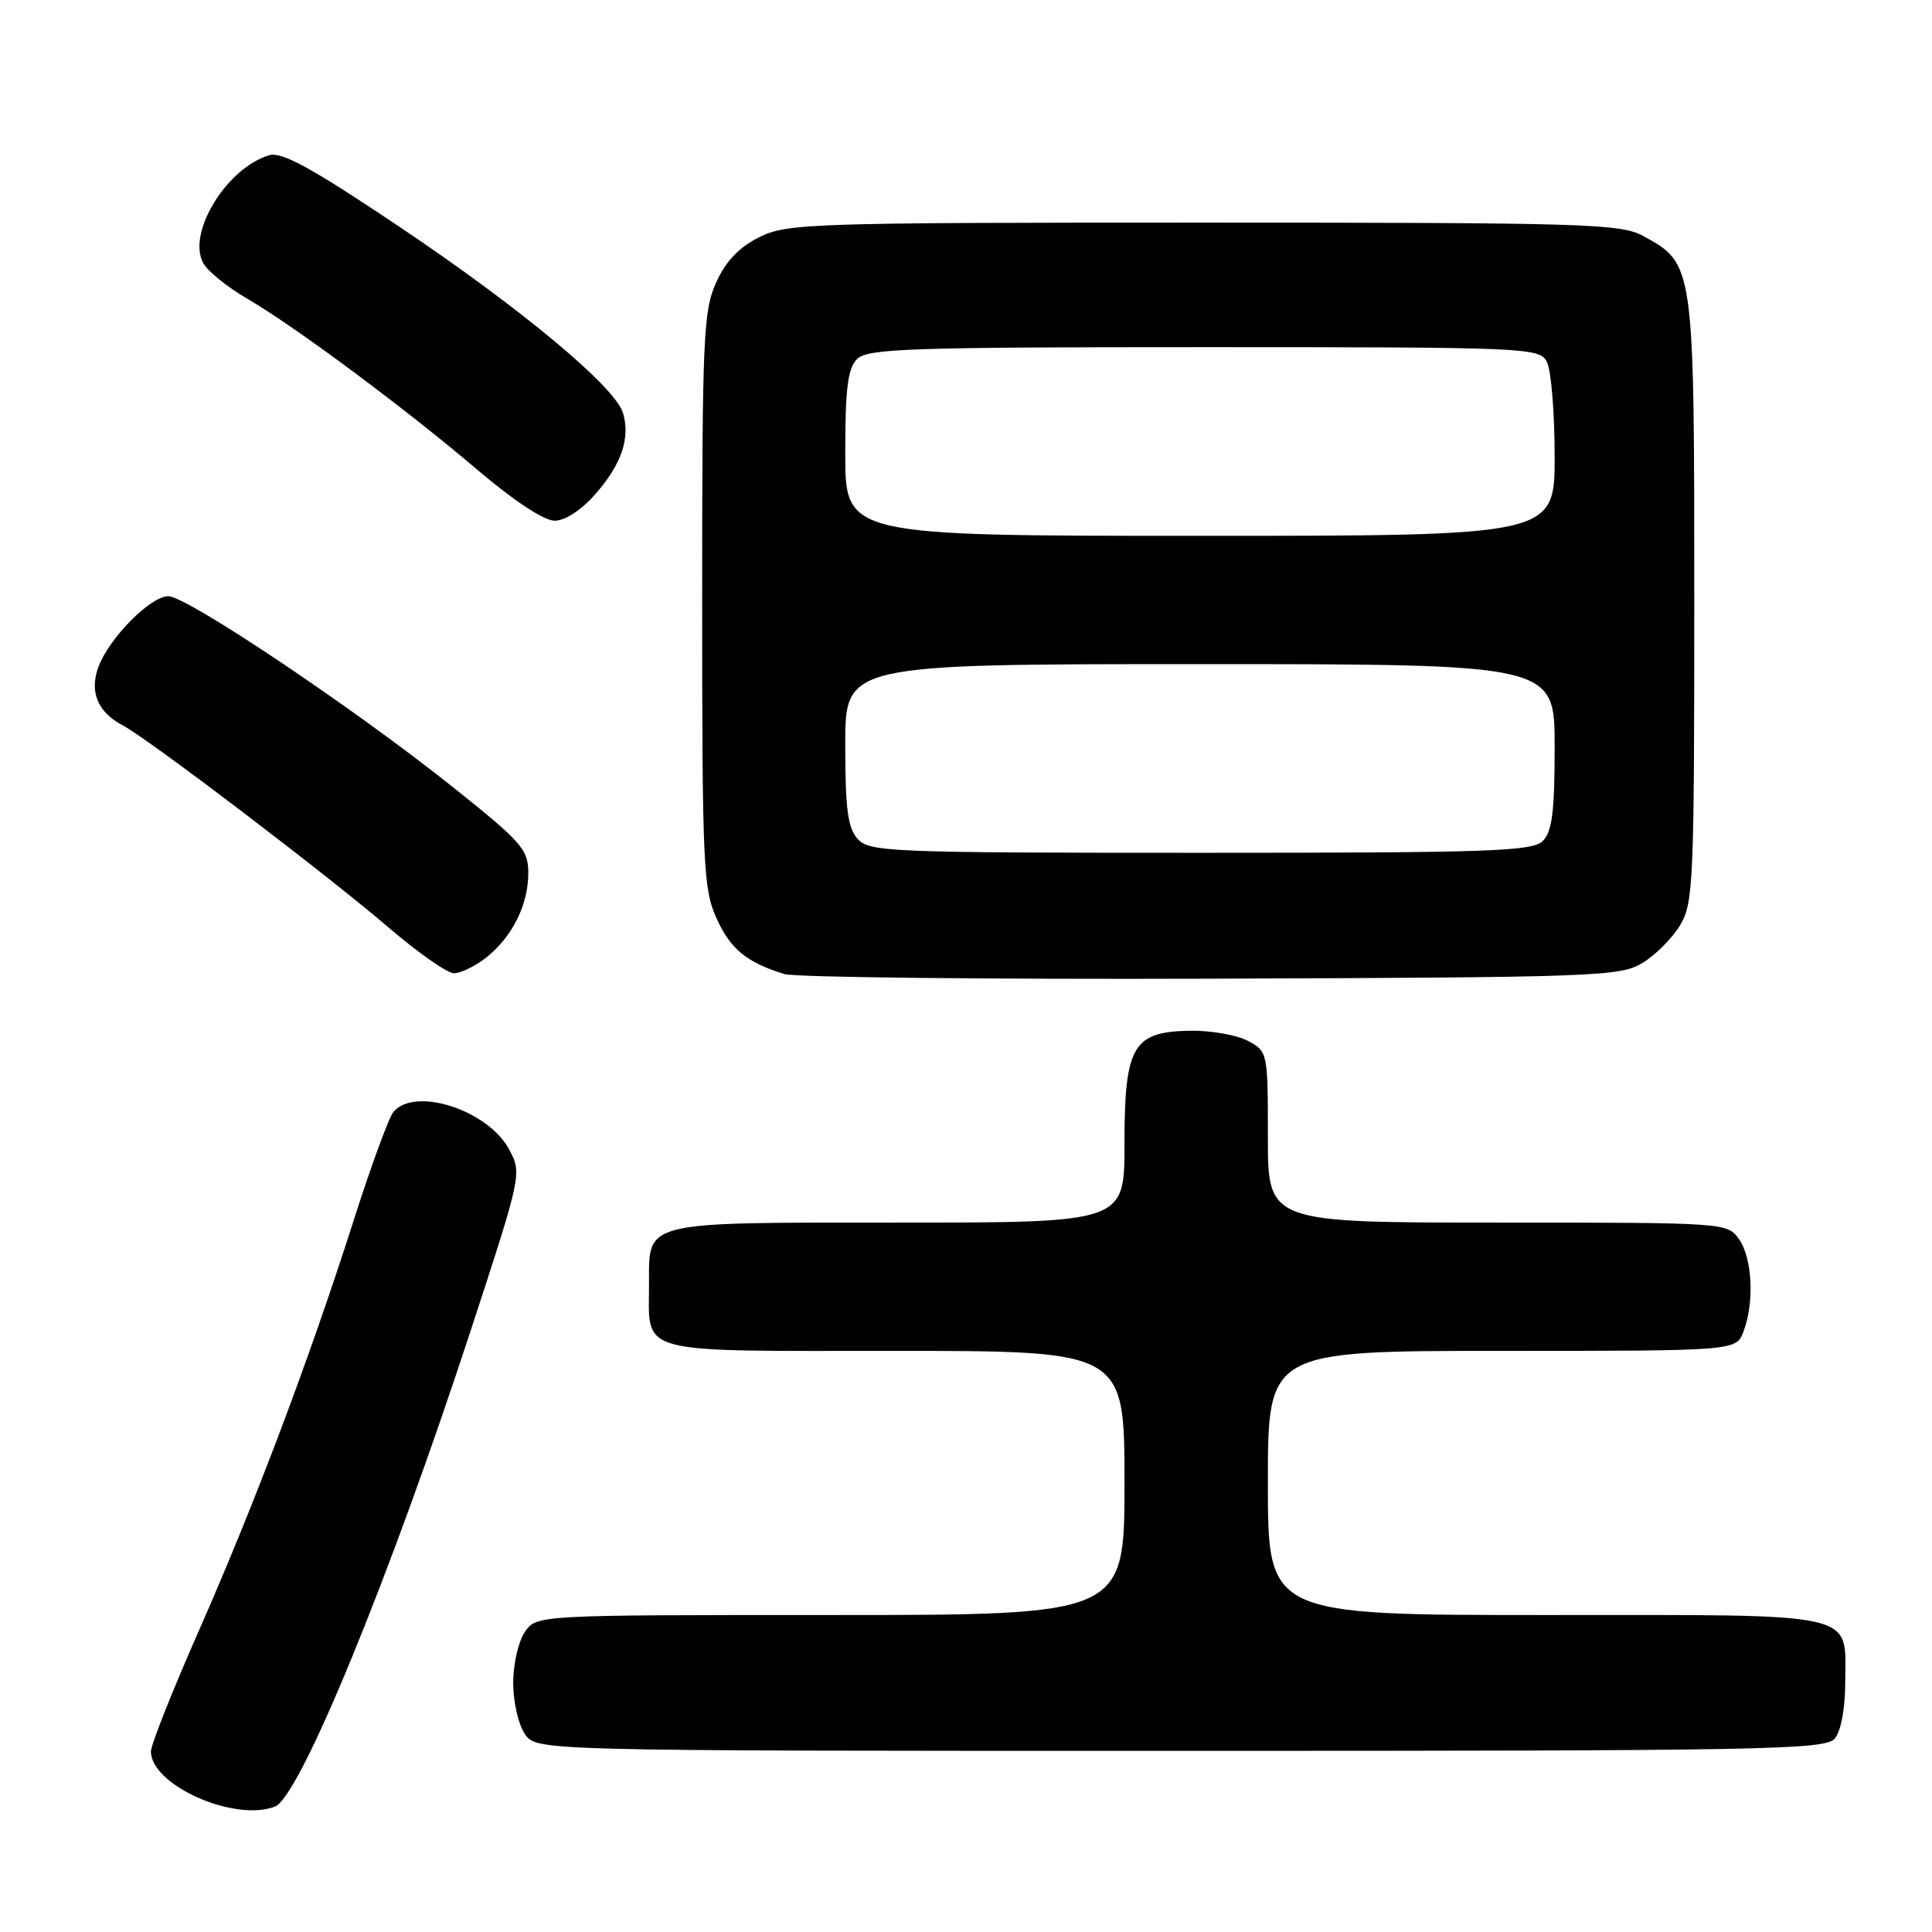 <?xml version="1.0" encoding="UTF-8" standalone="no"?>
<!DOCTYPE svg PUBLIC "-//W3C//DTD SVG 1.1//EN" "http://www.w3.org/Graphics/SVG/1.1/DTD/svg11.dtd" >
<svg xmlns="http://www.w3.org/2000/svg" xmlns:xlink="http://www.w3.org/1999/xlink" version="1.1" viewBox="0 0 256 256">
 <g >
 <path fill="currentColor"
d=" M 36.44 239.38 C 39.72 238.13 51.70 208.94 62.47 176.00 C 69.14 155.60 69.16 155.49 67.46 152.30 C 64.65 147.08 54.96 143.94 52.13 147.34 C 51.52 148.08 49.17 154.49 46.90 161.59 C 41.05 179.94 33.78 199.21 26.39 215.99 C 22.87 223.96 20.00 231.20 20.00 232.07 C 20.00 236.54 31.04 241.46 36.44 239.38 Z  M 243.13 230.35 C 243.94 229.37 244.50 226.36 244.50 223.00 C 244.50 213.42 247.07 214.00 204.88 214.00 C 168.00 214.00 168.00 214.00 168.00 196.50 C 168.00 179.00 168.00 179.00 199.02 179.00 C 230.05 179.00 230.05 179.00 231.02 176.43 C 232.48 172.60 232.20 166.73 230.44 164.22 C 228.89 162.01 228.77 162.00 198.44 162.00 C 168.00 162.00 168.00 162.00 168.00 150.67 C 168.00 139.43 167.98 139.33 165.35 137.92 C 163.89 137.14 160.44 136.53 157.70 136.58 C 150.10 136.69 149.00 138.60 149.00 151.61 C 149.00 162.00 149.00 162.00 119.07 162.00 C 84.86 162.00 86.00 161.72 86.00 170.14 C 86.00 179.59 83.84 179.00 118.54 179.00 C 149.00 179.00 149.00 179.00 149.00 196.50 C 149.00 214.00 149.00 214.00 110.06 214.00 C 71.11 214.00 71.11 214.00 69.56 216.22 C 68.70 217.44 68.00 220.49 68.00 223.00 C 68.00 225.51 68.70 228.56 69.56 229.78 C 71.11 232.00 71.11 232.00 156.43 232.00 C 234.58 232.00 241.87 231.86 243.13 230.35 Z  M 217.61 127.61 C 219.33 126.58 221.58 124.33 222.61 122.61 C 224.38 119.70 224.50 116.92 224.50 79.50 C 224.50 35.00 224.49 34.96 217.73 31.27 C 214.75 29.64 210.20 29.50 159.50 29.50 C 107.23 29.50 104.31 29.60 100.62 31.42 C 97.93 32.76 96.18 34.59 94.90 37.42 C 93.20 41.16 93.04 44.65 93.04 79.50 C 93.04 114.65 93.19 117.81 94.94 121.67 C 96.80 125.78 98.91 127.51 103.94 129.07 C 105.35 129.50 130.80 129.78 160.50 129.68 C 211.46 129.51 214.68 129.39 217.61 127.61 Z  M 64.39 126.91 C 67.87 124.17 70.00 119.91 70.00 115.68 C 70.00 112.54 69.16 111.59 59.85 104.17 C 46.80 93.77 24.76 79.00 22.30 79.00 C 19.95 79.00 14.50 84.50 13.06 88.32 C 11.81 91.64 12.93 94.37 16.27 96.12 C 19.57 97.83 43.43 115.98 51.50 122.91 C 55.35 126.21 59.23 128.93 60.12 128.96 C 61.00 128.98 62.92 128.06 64.39 126.91 Z  M 78.88 65.48 C 82.35 61.53 83.53 58.08 82.56 54.75 C 81.54 51.26 68.97 40.80 52.66 29.87 C 41.23 22.21 37.32 20.07 35.66 20.57 C 30.02 22.27 24.77 30.84 26.92 34.84 C 27.49 35.91 30.10 38.03 32.73 39.56 C 39.11 43.27 53.69 54.11 63.34 62.32 C 68.08 66.36 72.10 69.00 73.49 69.00 C 74.87 69.00 77.03 67.59 78.88 65.48 Z  M 113.65 111.17 C 112.33 109.71 112.00 107.20 112.00 98.67 C 112.00 88.00 112.00 88.00 159.00 88.00 C 206.00 88.00 206.00 88.00 206.00 98.93 C 206.00 107.53 205.67 110.19 204.43 111.43 C 203.05 112.81 197.54 113.00 159.08 113.00 C 117.95 113.00 115.21 112.89 113.65 111.17 Z  M 112.00 60.07 C 112.00 51.47 112.33 48.81 113.57 47.57 C 114.95 46.19 120.51 46.00 159.54 46.00 C 202.40 46.00 203.97 46.07 204.96 47.93 C 205.53 49.00 206.00 54.62 206.00 60.43 C 206.00 71.00 206.00 71.00 159.00 71.00 C 112.00 71.00 112.00 71.00 112.00 60.07 Z "/>
</g>
</svg>
